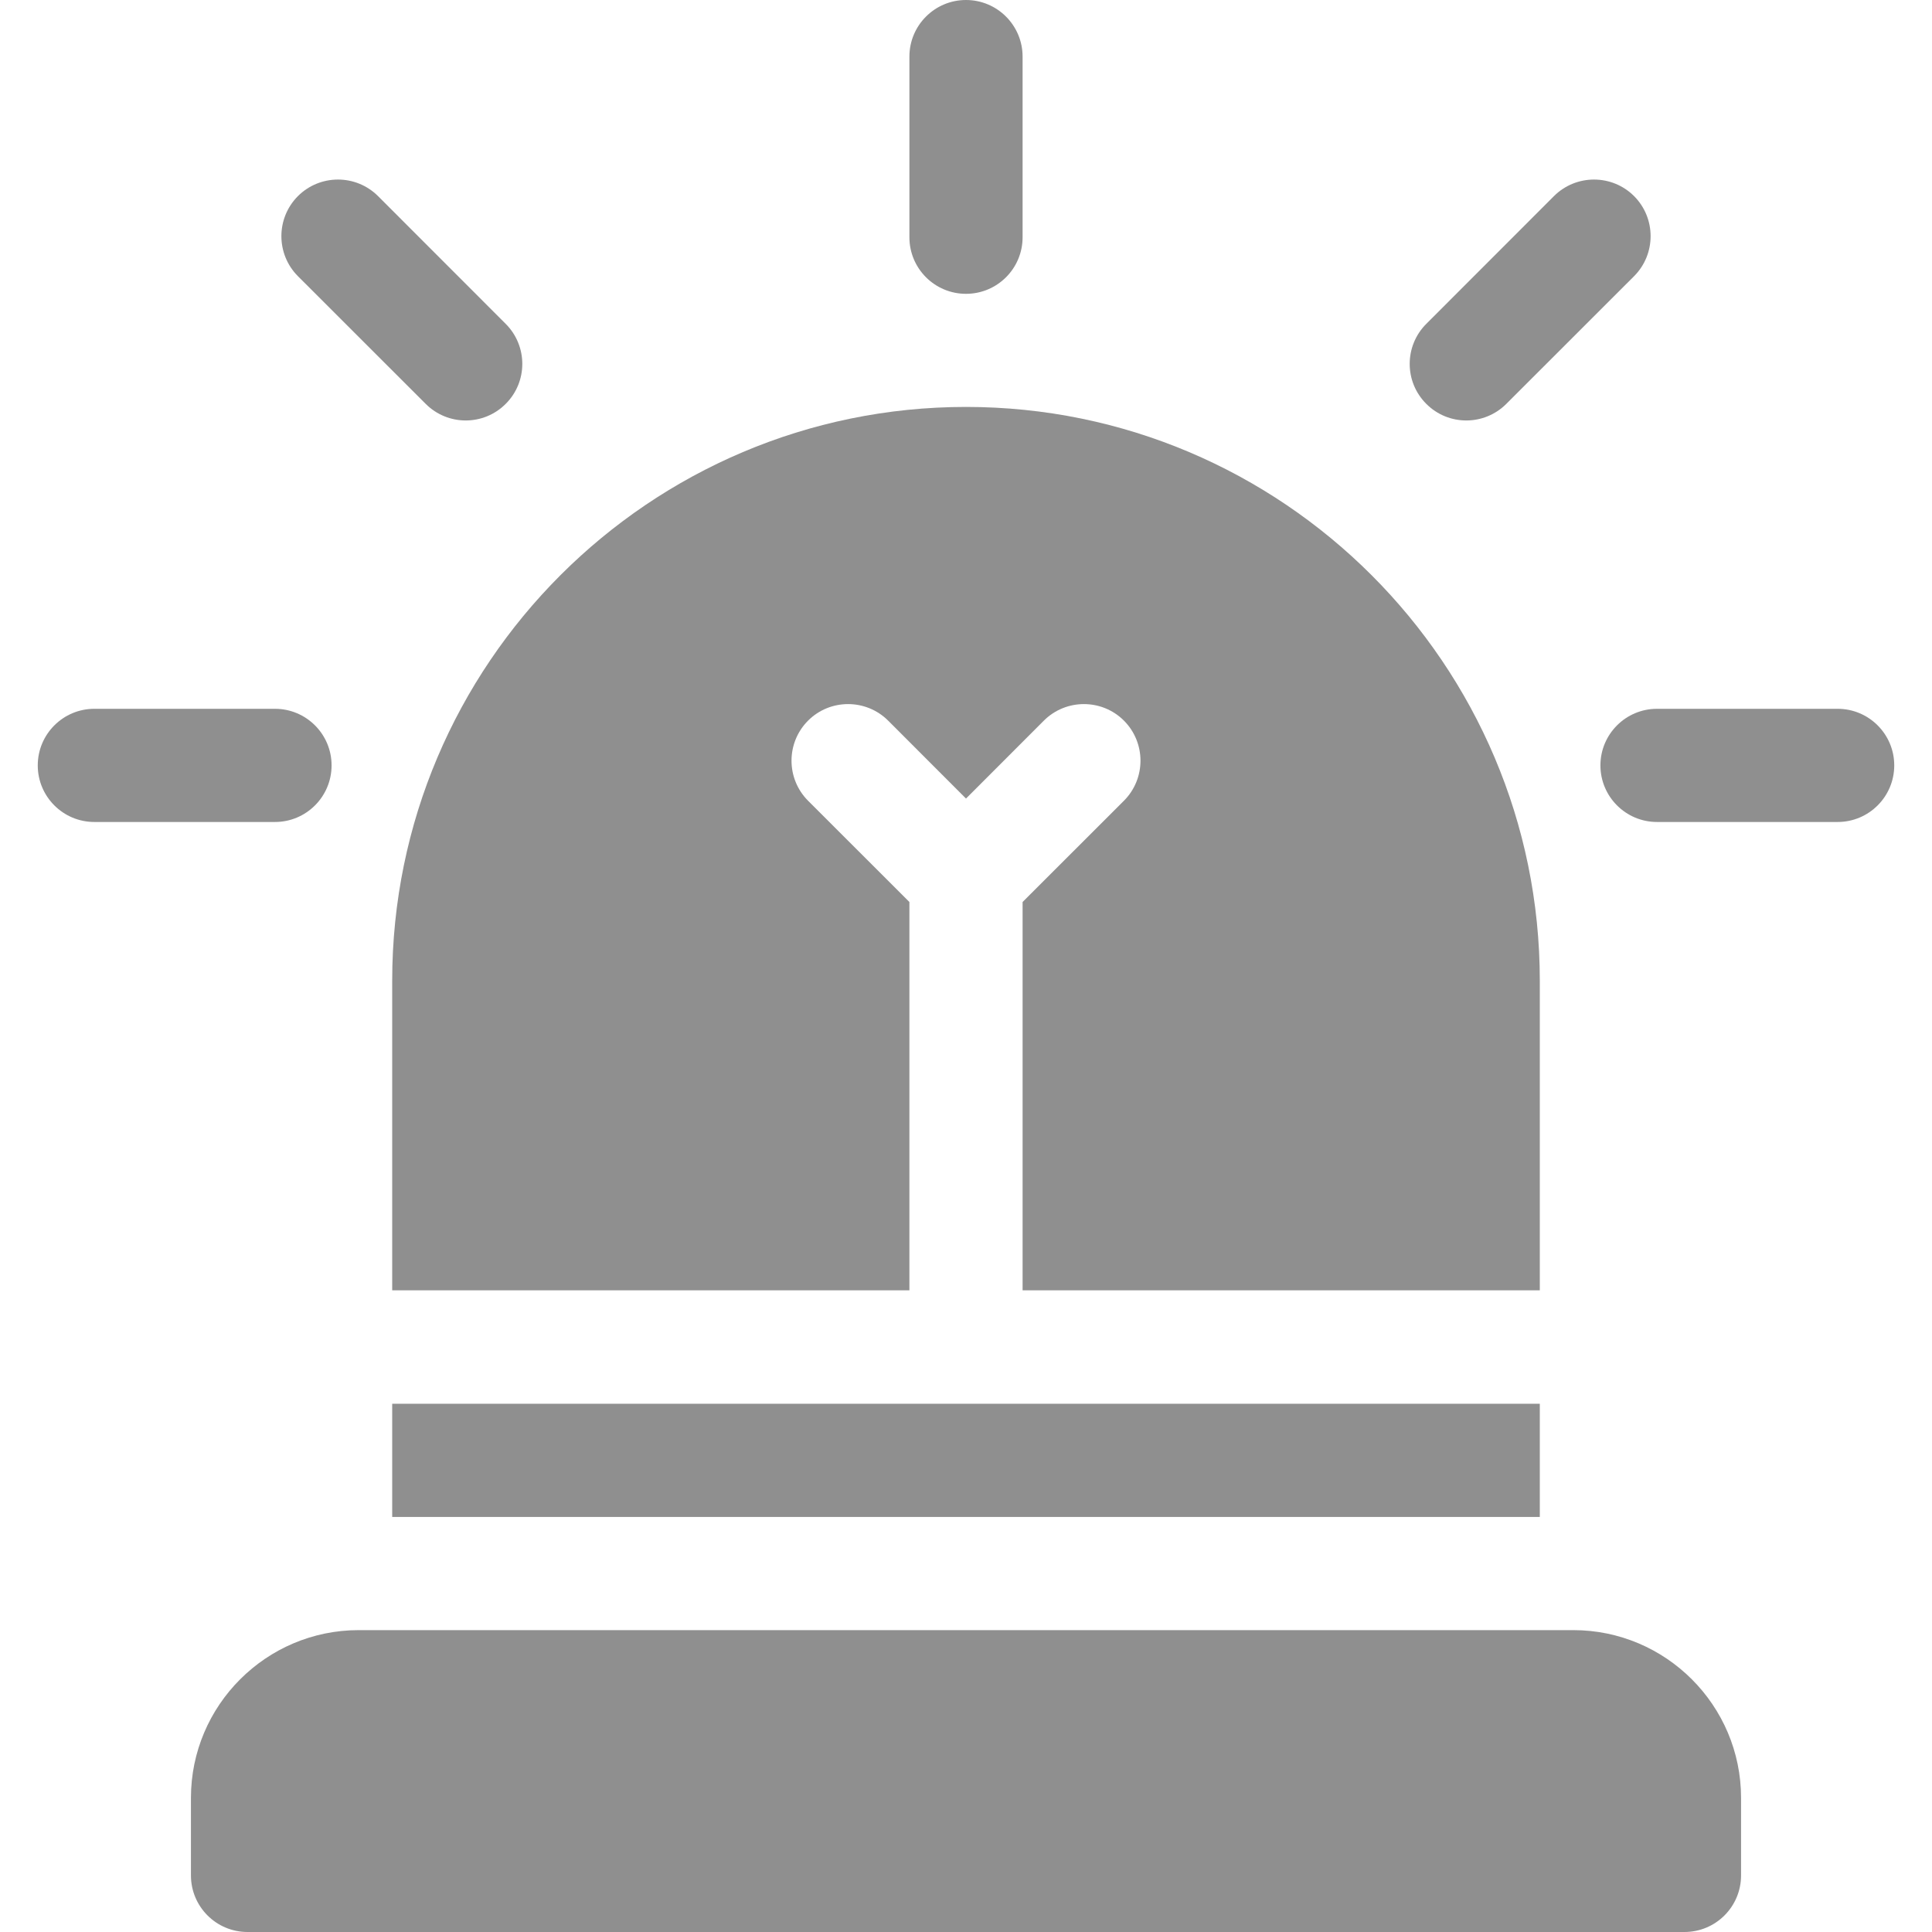 <svg width="24" height="24" viewBox="0 0 24 24" fill="none" xmlns="http://www.w3.org/2000/svg">
<g clip-path="url(#clip0_997_12453)">
<path d="M4.872 16.029H11.297V11.205L10.038 9.947C9.764 9.672 9.764 9.227 10.038 8.952C10.312 8.678 10.758 8.678 11.033 8.952L12 9.92L12.967 8.952C13.242 8.678 13.688 8.678 13.962 8.952C14.236 9.227 14.236 9.672 13.962 9.947L12.703 11.205V16.029H19.128V12.183C19.128 8.252 15.931 5.055 12 5.055C8.07 5.055 4.872 8.252 4.872 12.183V16.029Z" fill="#8F8F8F"/>
<path d="M4.872 17.438V18.844H19.128V17.438C18.684 17.438 5.382 17.438 4.872 17.438Z" fill="#8F8F8F"/>
<path d="M12 3.65C12.388 3.65 12.703 3.336 12.703 2.947V0.703C12.703 0.315 12.388 0 12 0C11.612 0 11.297 0.315 11.297 0.703V2.947C11.297 3.336 11.612 3.65 12 3.65Z" fill="#8F8F8F"/>
<path d="M5.288 5.017C5.563 5.292 6.008 5.292 6.282 5.017C6.557 4.743 6.557 4.298 6.282 4.023L4.696 2.436C4.421 2.162 3.976 2.162 3.701 2.436C3.427 2.711 3.427 3.156 3.701 3.431L5.288 5.017Z" fill="#8F8F8F"/>
<path d="M18.712 5.017L20.299 3.431C20.573 3.156 20.573 2.711 20.299 2.436C20.024 2.162 19.579 2.162 19.304 2.436L17.718 4.023C17.443 4.298 17.443 4.743 17.718 5.017C17.992 5.292 18.437 5.292 18.712 5.017Z" fill="#8F8F8F"/>
<path d="M4.119 9.508C4.119 9.12 3.804 8.805 3.416 8.805H1.172C0.784 8.805 0.469 9.12 0.469 9.508C0.469 9.896 0.784 10.211 1.172 10.211H3.416C3.804 10.211 4.119 9.896 4.119 9.508Z" fill="#8F8F8F"/>
<path d="M22.828 8.805H20.584C20.196 8.805 19.881 9.12 19.881 9.508C19.881 9.896 20.196 10.211 20.584 10.211H22.828C23.216 10.211 23.531 9.896 23.531 9.508C23.531 9.12 23.216 8.805 22.828 8.805Z" fill="#8F8F8F"/>
<path d="M19.544 20.25H4.456C3.307 20.25 2.372 21.185 2.372 22.334V23.297C2.372 23.685 2.686 24 3.075 24H20.925C21.314 24 21.628 23.685 21.628 23.297V22.334C21.628 21.185 20.693 20.25 19.544 20.25Z" fill="#8F8F8F"/>
</g>
<defs>
<clipPath id="clip0_997_12453">
<rect width="24" height="24" fill="white"/>
</clipPath>
</defs>
</svg>
